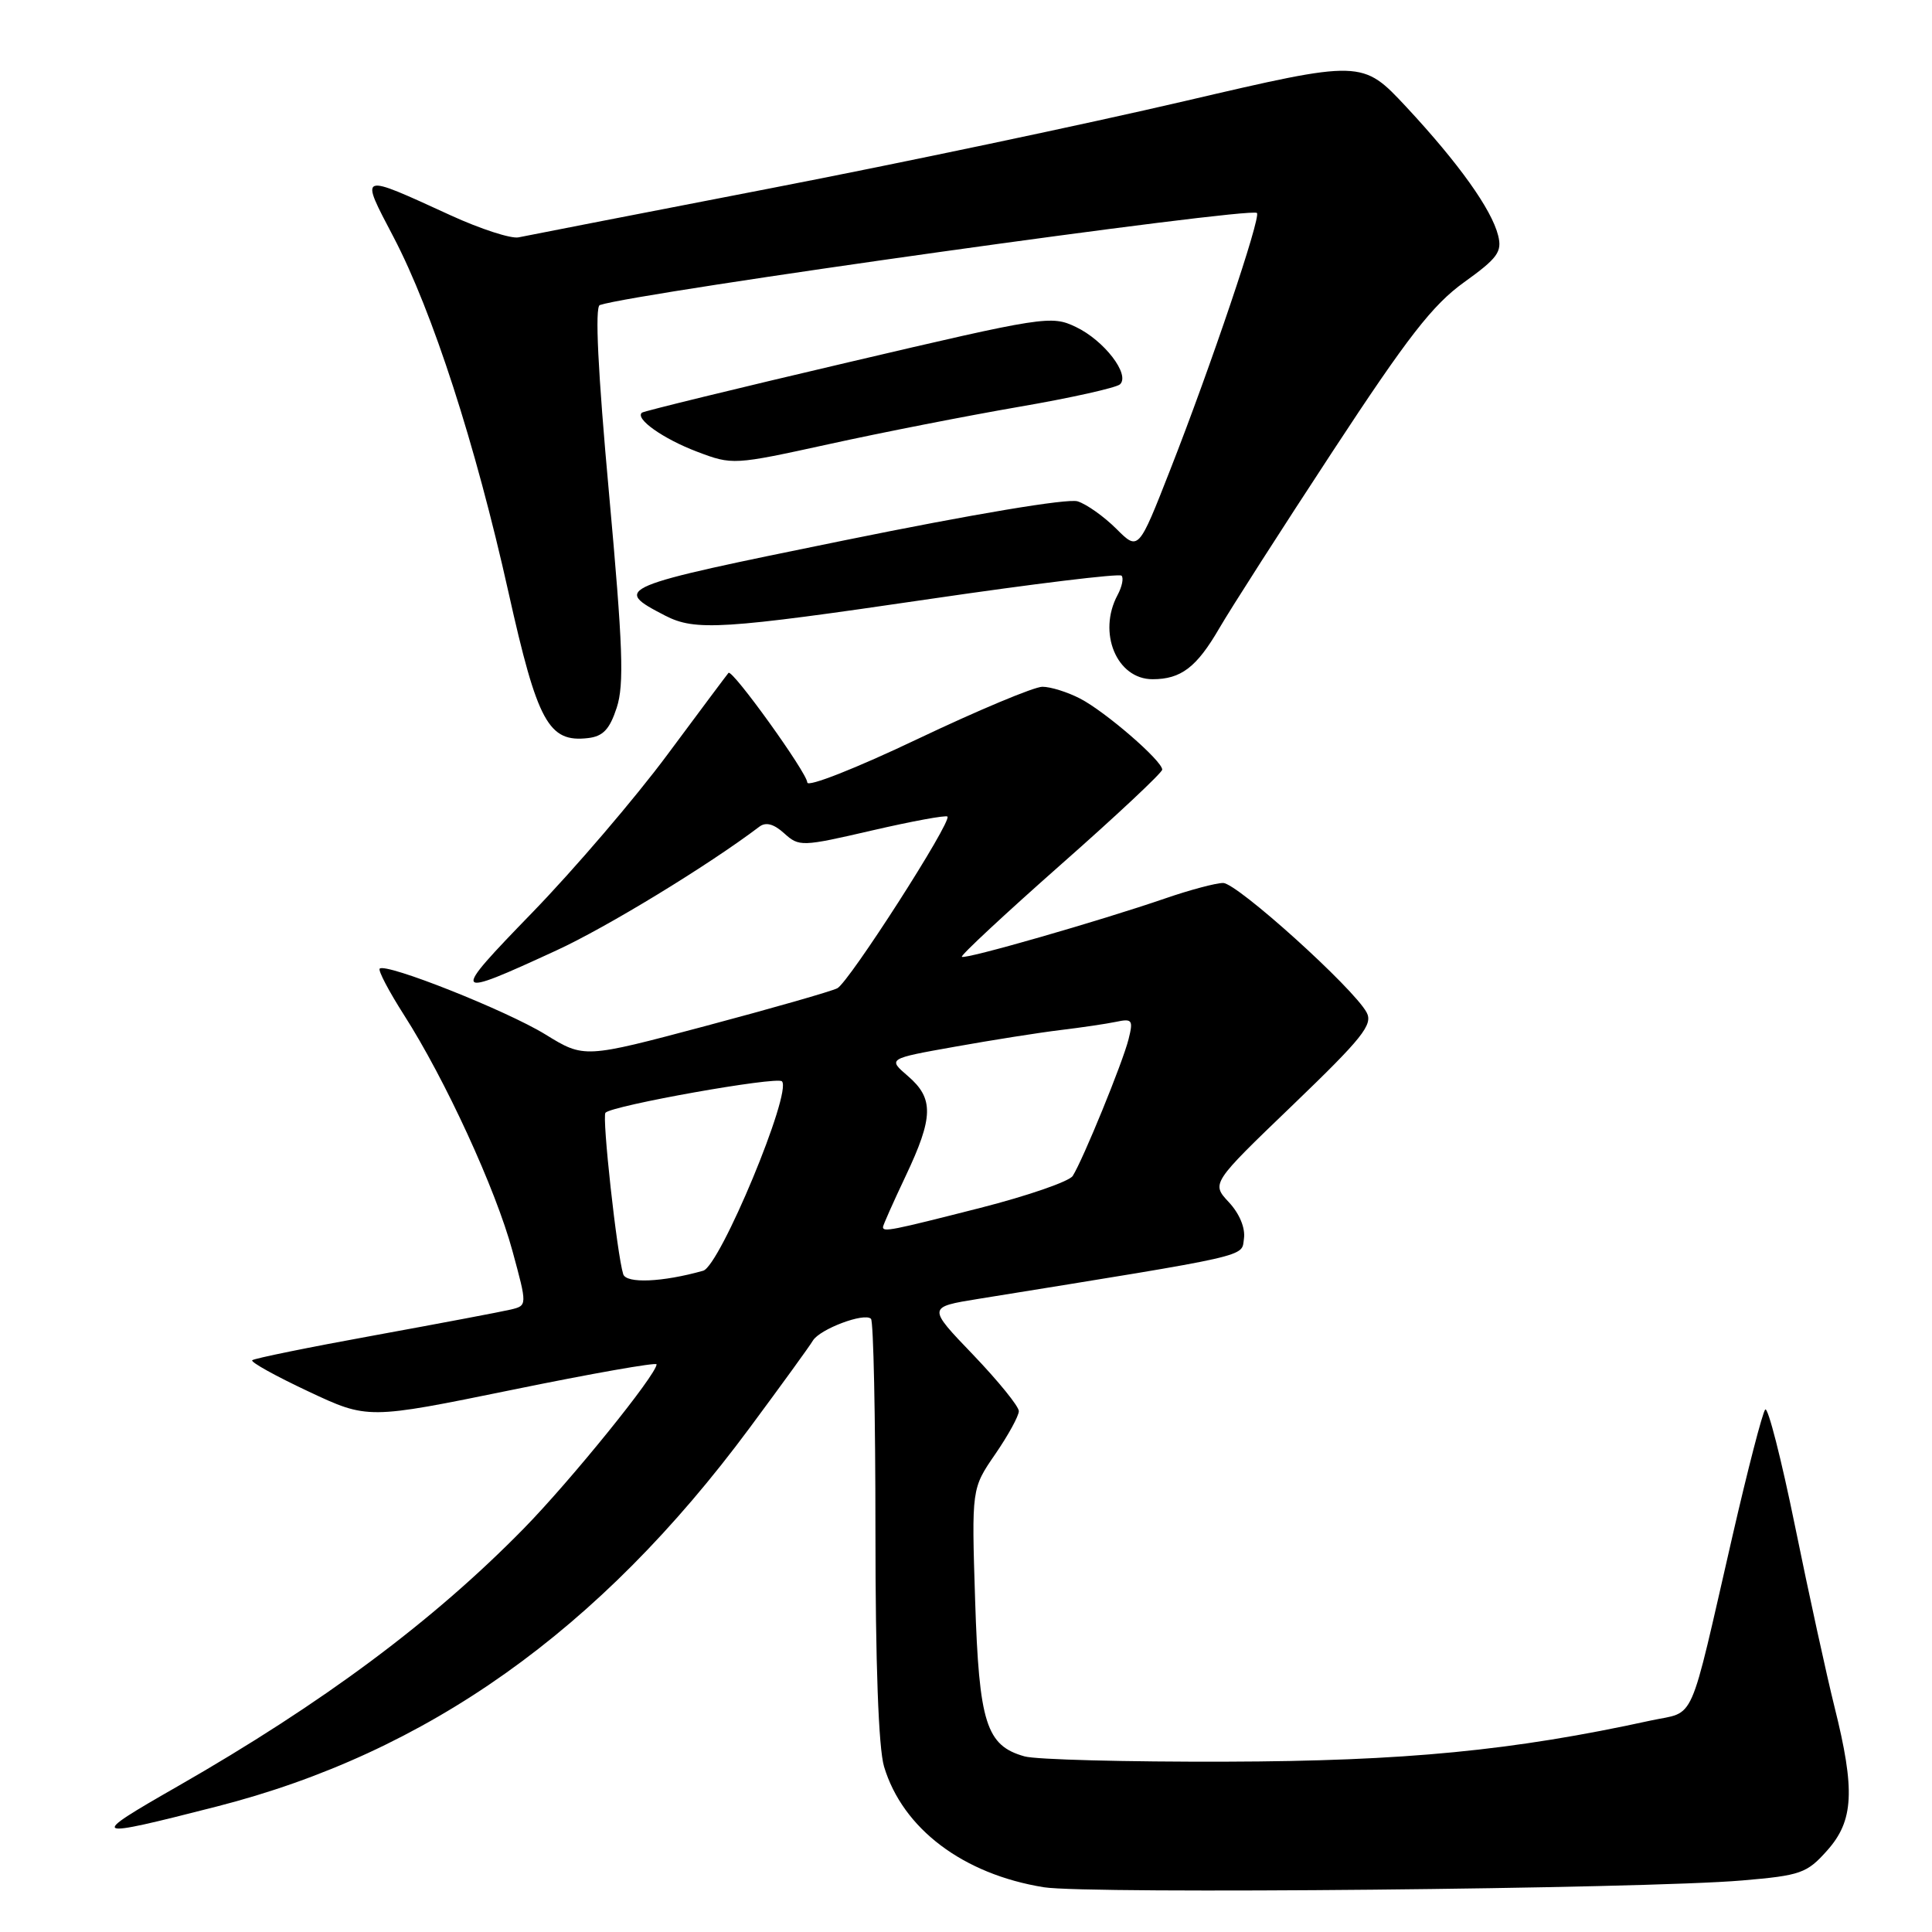<?xml version="1.0" encoding="UTF-8" standalone="no"?>
<!DOCTYPE svg PUBLIC "-//W3C//DTD SVG 1.1//EN" "http://www.w3.org/Graphics/SVG/1.1/DTD/svg11.dtd" >
<svg xmlns="http://www.w3.org/2000/svg" xmlns:xlink="http://www.w3.org/1999/xlink" version="1.1" viewBox="0 0 256 256">
 <g >
 <path fill="currentColor"
d=" M 230.85 249.17 C 238.60 248.51 239.42 248.22 242.10 245.21 C 245.64 241.26 245.84 237.21 243.08 226.17 C 242.03 221.95 239.68 211.20 237.86 202.27 C 236.04 193.35 234.26 186.37 233.90 186.77 C 233.54 187.17 231.59 194.70 229.57 203.50 C 223.68 229.13 224.77 226.67 218.73 227.98 C 200.48 231.97 186.18 233.36 162.50 233.43 C 149.30 233.47 137.27 233.16 135.76 232.73 C 130.68 231.31 129.73 228.33 129.21 212.06 C 128.74 197.24 128.74 197.24 131.87 192.69 C 133.59 190.19 135.00 187.62 135.00 186.98 C 135.00 186.35 132.27 182.99 128.94 179.51 C 122.88 173.20 122.88 173.20 129.69 172.10 C 166.30 166.19 164.48 166.60 164.83 164.12 C 165.03 162.72 164.24 160.81 162.83 159.30 C 160.50 156.80 160.50 156.80 171.30 146.42 C 180.52 137.55 181.95 135.77 181.09 134.16 C 179.36 130.93 163.92 117.00 162.07 117.00 C 161.11 117.00 157.66 117.92 154.41 119.04 C 145.69 122.04 127.84 127.17 127.45 126.78 C 127.26 126.60 133.16 121.11 140.55 114.58 C 147.95 108.06 154.00 102.38 154.00 101.98 C 154.00 100.81 146.45 94.28 143.11 92.56 C 141.45 91.70 139.21 91.00 138.12 91.00 C 137.03 91.00 129.58 94.12 121.57 97.93 C 113.44 101.80 106.98 104.35 106.97 103.68 C 106.93 102.39 97.03 88.62 96.53 89.16 C 96.36 89.35 92.72 94.22 88.43 100.00 C 84.15 105.77 76.11 115.16 70.57 120.88 C 59.60 132.19 59.72 132.39 73.74 125.93 C 80.41 122.86 93.85 114.67 100.62 109.54 C 101.48 108.89 102.53 109.17 103.91 110.42 C 105.89 112.21 106.22 112.20 115.55 110.04 C 120.83 108.82 125.33 107.99 125.54 108.20 C 126.17 108.84 112.50 130.14 110.95 130.95 C 110.15 131.36 102.28 133.61 93.45 135.96 C 77.41 140.23 77.41 140.23 72.27 137.07 C 67.12 133.90 51.12 127.55 50.31 128.35 C 50.08 128.59 51.52 131.34 53.52 134.47 C 58.99 143.01 65.69 157.59 67.90 165.75 C 69.87 172.99 69.87 172.99 67.69 173.52 C 66.48 173.81 58.38 175.34 49.68 176.93 C 40.98 178.51 33.67 180.00 33.42 180.24 C 33.18 180.48 36.53 182.34 40.86 184.37 C 48.73 188.07 48.73 188.07 67.87 184.16 C 78.39 182.00 87.00 180.49 87.00 180.78 C 87.00 182.13 75.63 196.18 69.40 202.54 C 57.38 214.81 42.81 225.66 23.50 236.72 C 11.57 243.55 11.84 243.69 28.69 239.38 C 56.63 232.25 79.43 216.06 99.31 189.23 C 103.50 183.58 107.28 178.37 107.71 177.64 C 108.63 176.11 114.55 173.88 115.41 174.75 C 115.74 175.07 116.00 187.69 116.00 202.80 C 116.00 220.49 116.41 231.62 117.14 234.08 C 119.61 242.30 127.60 248.34 138.31 250.07 C 144.12 251.01 217.87 250.29 230.85 249.17 Z  M 81.72 93.77 C 82.72 90.70 82.54 85.67 80.70 65.40 C 79.22 49.17 78.81 40.64 79.48 40.42 C 84.42 38.77 165.72 27.38 166.55 28.22 C 167.11 28.78 160.43 48.57 155.06 62.25 C 150.85 73.00 150.85 73.00 147.91 70.06 C 146.29 68.45 143.99 66.81 142.79 66.43 C 141.49 66.02 129.00 68.11 111.87 71.60 C 81.51 77.78 81.12 77.94 88.13 81.57 C 92.13 83.63 95.69 83.41 123.27 79.36 C 136.90 77.36 148.31 75.97 148.61 76.28 C 148.91 76.58 148.68 77.74 148.08 78.85 C 145.41 83.84 147.97 90.00 152.72 90.00 C 156.49 90.00 158.56 88.42 161.55 83.27 C 163.07 80.65 169.84 70.09 176.59 59.80 C 186.54 44.63 189.83 40.40 194.00 37.40 C 198.44 34.21 199.06 33.37 198.51 31.20 C 197.64 27.73 193.29 21.64 186.37 14.20 C 180.50 7.91 180.50 7.91 157.00 13.39 C 144.07 16.41 119.33 21.62 102.00 24.97 C 84.67 28.33 69.69 31.24 68.71 31.45 C 67.73 31.66 63.68 30.35 59.71 28.53 C 47.43 22.91 47.65 22.83 52.15 31.42 C 57.32 41.30 62.99 58.81 67.38 78.50 C 71.22 95.72 72.69 98.41 77.92 97.80 C 79.91 97.57 80.78 96.64 81.72 93.77 Z  M 135.00 53.91 C 141.88 52.73 147.90 51.38 148.40 50.93 C 149.79 49.65 146.31 45.11 142.55 43.32 C 139.30 41.77 138.39 41.91 112.35 48.02 C 97.58 51.48 85.30 54.48 85.06 54.68 C 84.10 55.48 87.86 58.14 92.36 59.85 C 97.05 61.63 97.19 61.62 109.80 58.86 C 116.78 57.32 128.12 55.10 135.00 53.91 Z  M 82.58 168.84 C 81.75 166.21 79.74 147.92 80.23 147.44 C 81.19 146.47 102.94 142.60 103.61 143.28 C 105.00 144.67 95.40 167.76 93.17 168.38 C 87.78 169.90 82.98 170.10 82.58 168.84 Z  M 117.00 162.59 C 117.00 162.36 118.35 159.33 120.00 155.84 C 123.70 148.03 123.75 145.55 120.31 142.59 C 117.62 140.28 117.62 140.28 126.56 138.69 C 131.48 137.81 137.75 136.82 140.50 136.49 C 143.25 136.16 146.57 135.67 147.87 135.40 C 150.03 134.94 150.18 135.15 149.54 137.70 C 148.78 140.76 143.49 153.70 142.14 155.82 C 141.67 156.55 136.17 158.45 129.90 160.05 C 118.08 163.06 117.00 163.28 117.00 162.59 Z "/>
</g>
</svg>